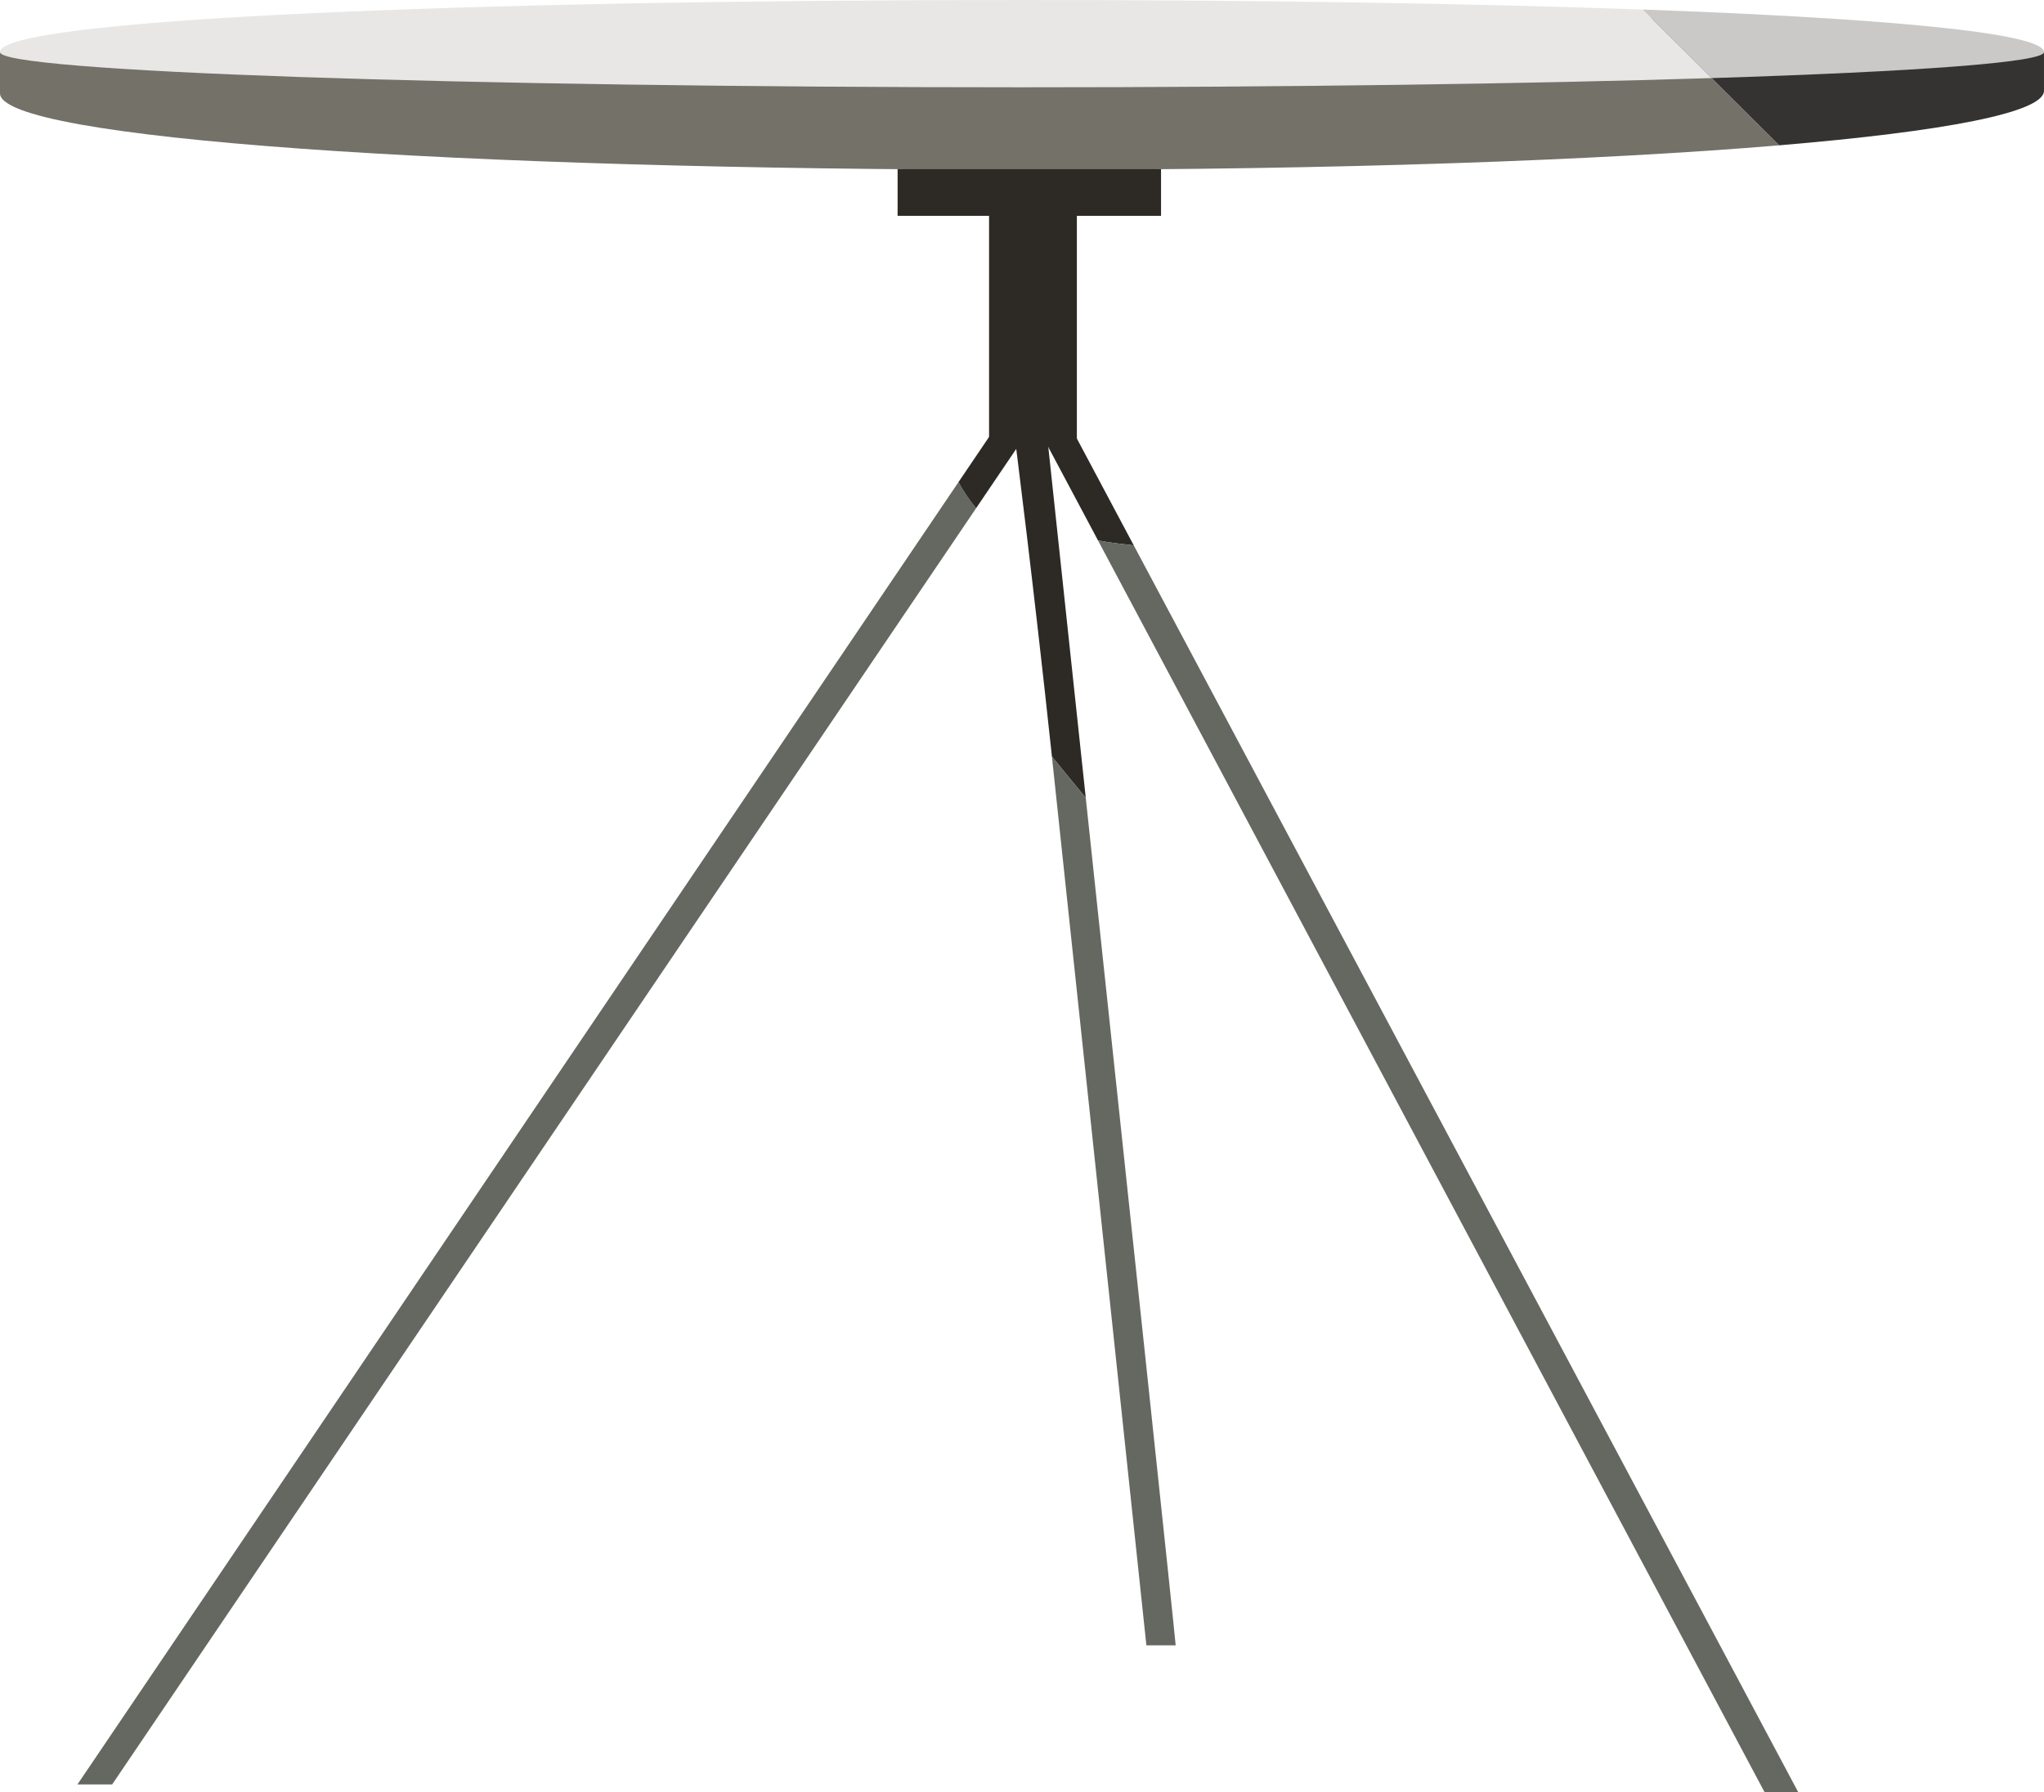 <svg width="723" height="634" viewBox="0 0 723 634" fill="none" xmlns="http://www.w3.org/2000/svg">
<path d="M365.381 1.716C180.777 1.716 39.255 12.011 0 18.444C0 18.444 0 29.491 0 33.029C0 49.14 161.682 60.053 365.381 60.053C472.007 60.053 564.94 56.808 629.348 51.411L584.147 6.468C524.478 3.627 449.868 1.716 365.381 1.716Z" fill="#747169"/>
<path d="M584.147 6.459L629.348 51.403C687.984 46.486 722.996 39.787 722.996 32.114C722.996 28.94 722.996 18.44 722.996 18.44C701.808 14.221 652.901 9.727 584.147 6.459Z" fill="#343331"/>
<path d="M361.5 0C161.851 0 0 6.864 0 18.444C0 25.312 161.847 30.882 361.5 30.882C455.519 30.882 541.132 29.647 605.433 27.624L581.044 3.374C520.168 1.174 444.091 0 361.5 0Z" fill="#E8E7E5"/>
<path d="M723 18.444C723 11.656 667.315 6.491 581.044 3.374L605.433 27.624C677.674 25.348 723 22.076 723 18.444Z" fill="#CAC9C7"/>
<path d="M410.68 59.84H317.497V76.346H410.68V59.84Z" fill="#2D2A25"/>
<path d="M27.393 631.253H39.67L345.275 179.769C343.066 177.098 340.925 174.115 339.056 170.518L27.393 631.253Z" fill="#656861"/>
<path d="M354.655 147.464L339.051 170.518C340.925 174.115 343.062 177.093 345.27 179.769L363.243 153.217L354.655 147.464Z" fill="#2D2A25"/>
<path d="M377.072 147.931L367.92 152.745L388.388 191.185C392.689 192.056 396.941 192.425 401.036 192.941L377.072 147.931Z" fill="#2D2A25"/>
<path d="M636.072 634L401.036 192.937C396.94 192.421 392.689 192.052 388.388 191.181L624.166 634H636.072Z" fill="#656861"/>
<path d="M370.531 155.586H359.063C359.215 156.986 365.421 205.206 372.083 267.625C376.031 272.506 380.036 277.374 384.056 282.25C379.254 237.267 374.564 193.364 370.531 155.586Z" fill="#2D2A25"/>
<path d="M372.079 267.62C385.384 392.319 405.499 582.051 405.499 582.051H415.853C415.853 580.593 399.383 425.913 384.052 282.246C380.033 277.369 376.027 272.506 372.079 267.62Z" fill="#656861"/>
<path d="M380.908 72.487H349.849V156.129H380.908V72.487Z" fill="#2D2A25"/>
</svg>
